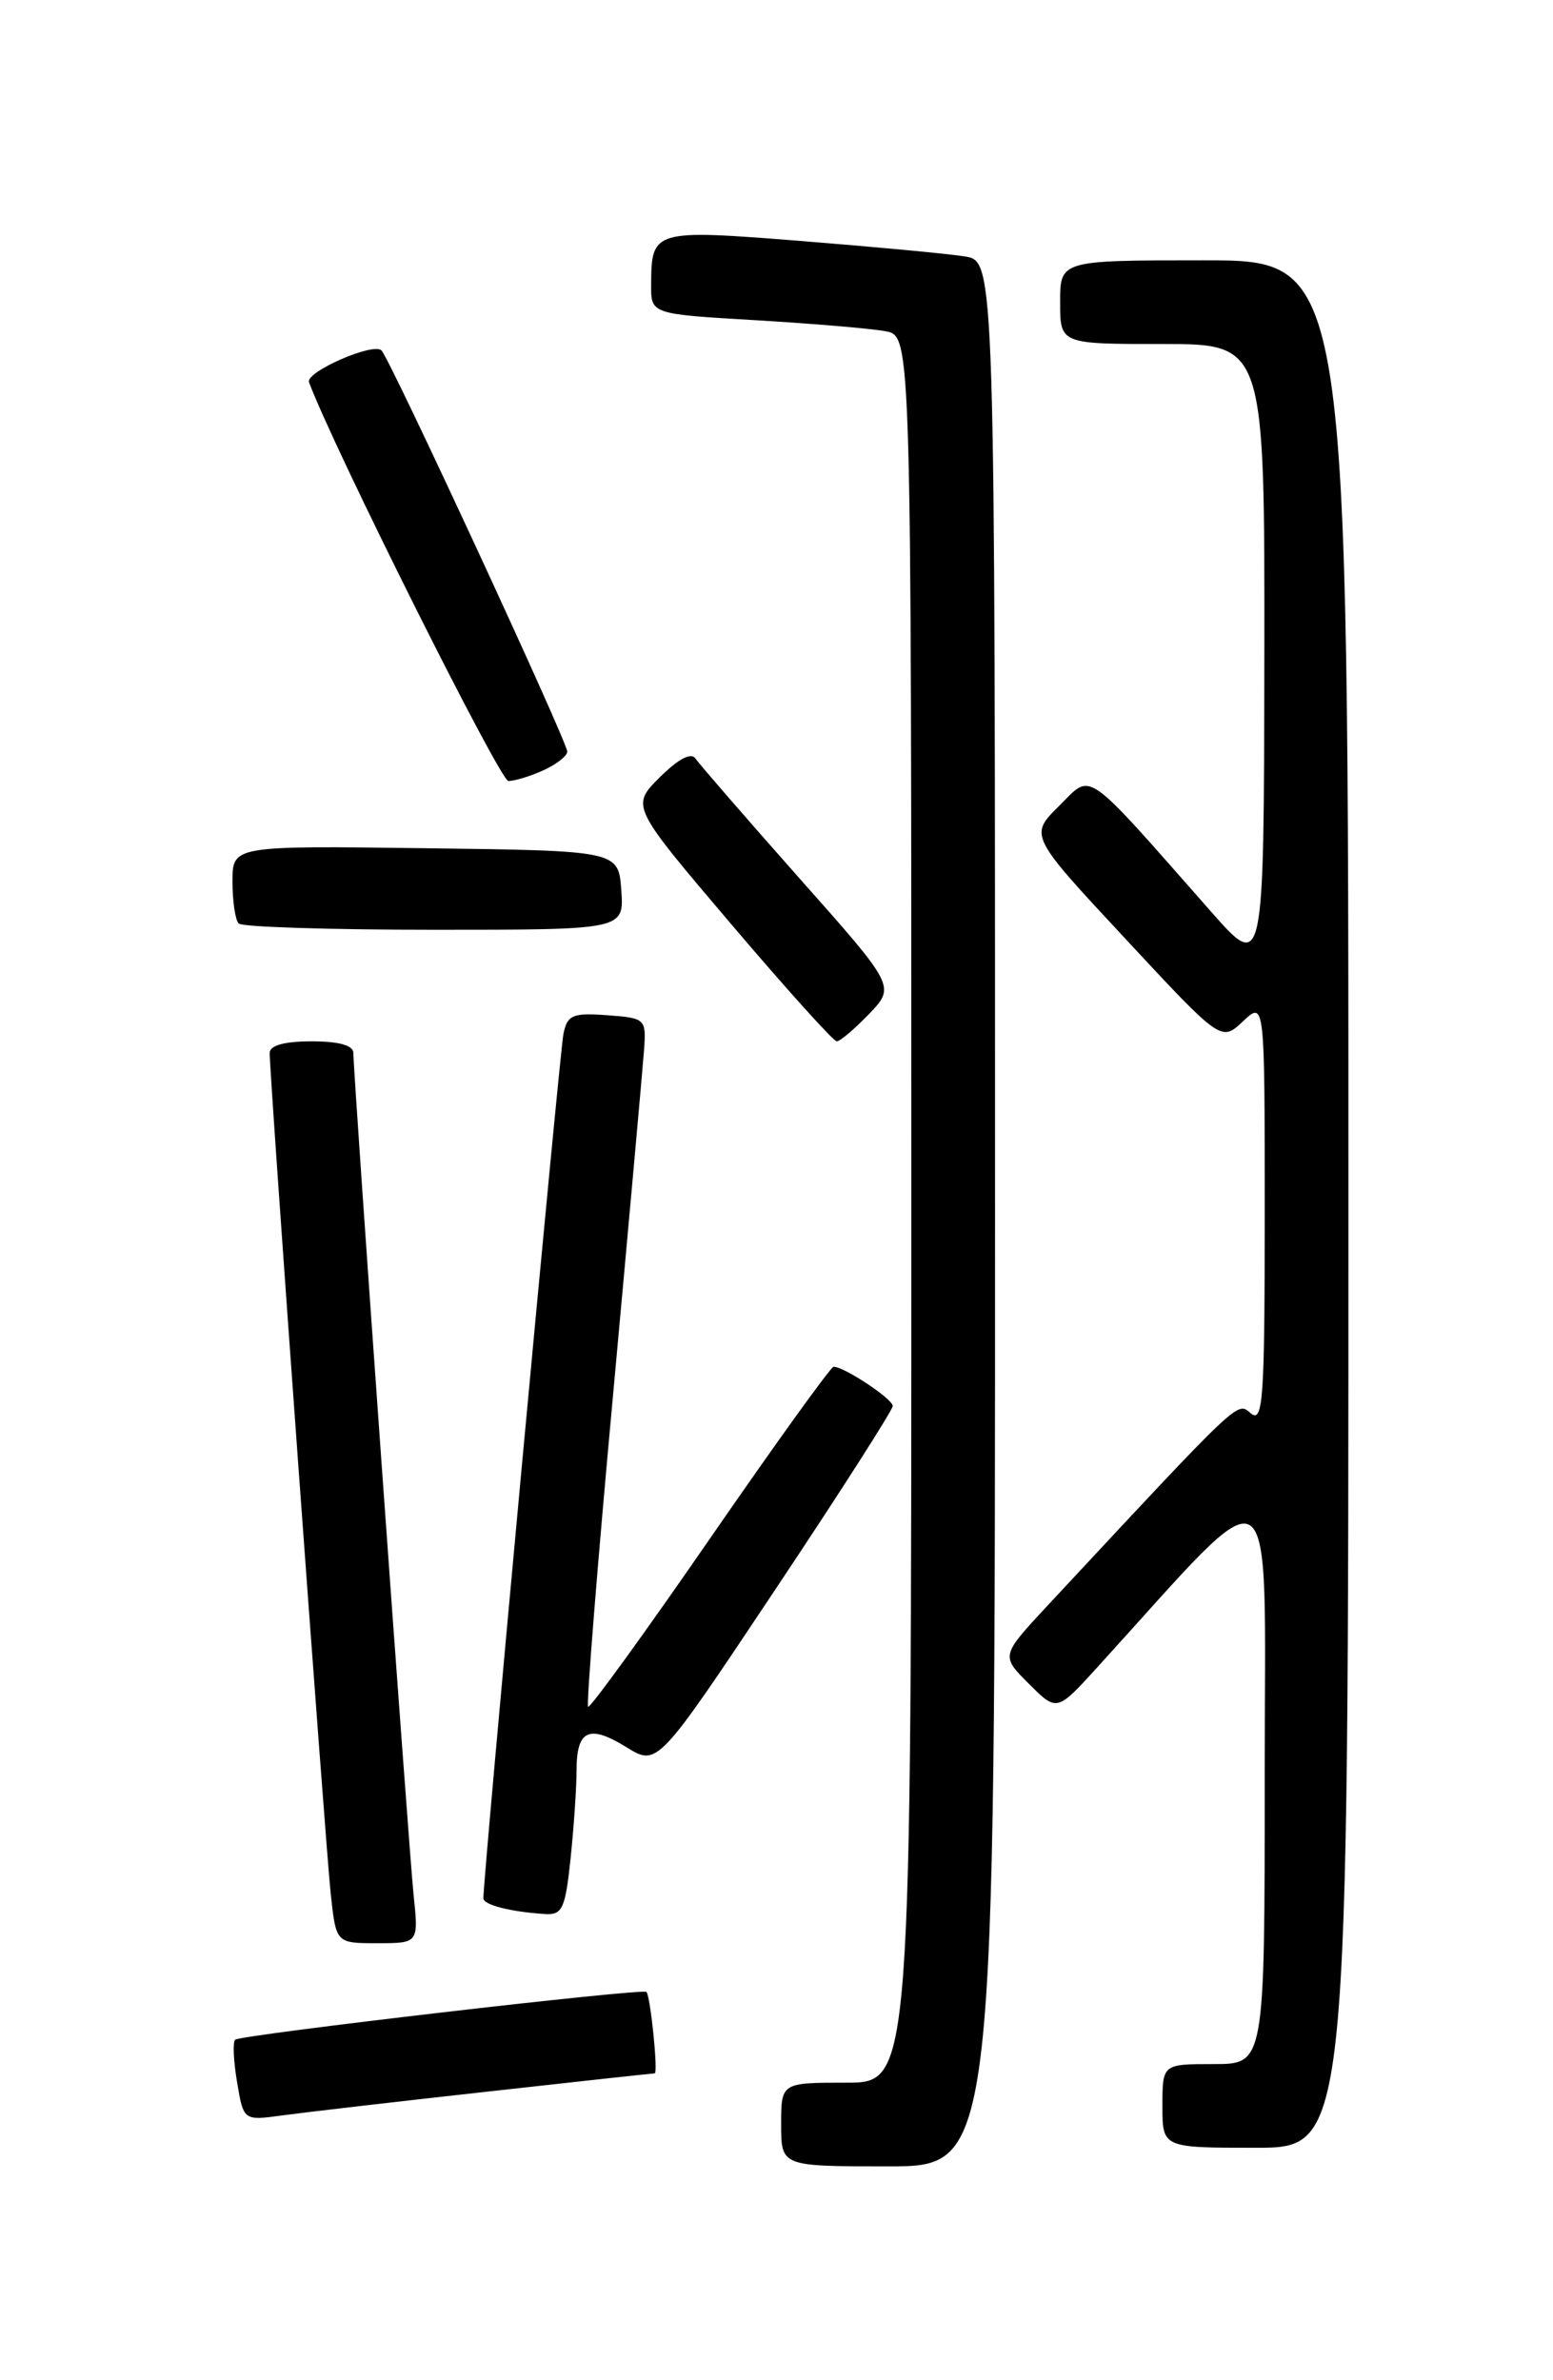 <?xml version="1.0" encoding="UTF-8" standalone="no"?>
<!DOCTYPE svg PUBLIC "-//W3C//DTD SVG 1.1//EN" "http://www.w3.org/Graphics/SVG/1.1/DTD/svg11.dtd" >
<svg xmlns="http://www.w3.org/2000/svg" xmlns:xlink="http://www.w3.org/1999/xlink" version="1.1" viewBox="0 0 167 256">
 <g >
 <path fill="currentColor"
d=" M 107.00 130.55 C 107.00 28.09 107.00 28.09 103.75 27.58 C 101.96 27.29 94.03 26.55 86.13 25.92 C 70.24 24.66 70.04 24.71 70.02 30.64 C 70.00 33.78 70.00 33.78 81.25 34.44 C 87.44 34.81 93.74 35.34 95.25 35.63 C 98.00 36.16 98.00 36.16 98.00 130.08 C 98.00 224.00 98.00 224.00 91.00 224.00 C 84.00 224.00 84.00 224.00 84.00 228.50 C 84.00 233.00 84.00 233.00 95.50 233.00 C 107.00 233.00 107.00 233.00 107.00 130.55 Z  M 145.00 129.50 C 145.00 28.00 145.00 28.00 129.50 28.00 C 114.00 28.00 114.00 28.00 114.00 32.50 C 114.00 37.00 114.00 37.00 125.00 37.00 C 136.00 37.00 136.00 37.00 135.96 70.75 C 135.91 104.50 135.91 104.50 130.21 98.03 C 116.34 82.29 117.50 83.10 113.89 86.68 C 110.68 89.86 110.68 89.86 121.00 100.95 C 131.32 112.05 131.32 112.05 133.66 109.85 C 136.00 107.65 136.00 107.65 136.00 130.45 C 136.00 150.46 135.82 153.09 134.52 152.02 C 132.99 150.75 133.71 150.07 112.56 172.78 C 107.63 178.09 107.63 178.09 110.64 181.10 C 113.65 184.11 113.65 184.11 118.02 179.30 C 137.76 157.61 136.00 156.47 136.00 190.90 C 136.00 222.00 136.00 222.00 130.50 222.00 C 125.00 222.00 125.00 222.00 125.00 226.50 C 125.00 231.00 125.00 231.00 135.00 231.00 C 145.00 231.00 145.00 231.00 145.00 129.50 Z  M 52.25 224.98 C 62.01 223.89 70.18 223.00 70.40 223.00 C 70.79 223.00 69.96 214.80 69.52 214.24 C 69.18 213.81 25.81 218.86 25.28 219.38 C 25.02 219.65 25.11 221.72 25.50 223.98 C 26.19 228.09 26.19 228.09 30.35 227.52 C 32.63 227.21 42.49 226.06 52.25 224.98 Z  M 44.47 203.75 C 43.93 198.47 38.00 115.64 38.00 113.27 C 38.00 112.43 36.47 112.00 33.50 112.00 C 30.57 112.00 29.00 112.44 29.00 113.25 C 28.99 115.72 35.01 198.62 35.57 203.75 C 36.14 209.00 36.14 209.00 40.58 209.00 C 45.02 209.00 45.02 209.00 44.47 203.75 Z  M 61.36 199.85 C 61.71 196.47 62.00 192.22 62.00 190.41 C 62.00 186.05 63.34 185.43 67.37 187.92 C 70.70 189.98 70.70 189.98 83.35 170.99 C 90.31 160.55 96.00 151.65 96.00 151.22 C 96.00 150.46 90.78 147.00 89.64 147.00 C 89.34 147.00 83.36 155.31 76.35 165.47 C 69.34 175.63 63.44 183.77 63.24 183.57 C 63.04 183.38 64.25 168.20 65.94 149.86 C 67.62 131.51 69.11 114.92 69.25 113.00 C 69.50 109.56 69.43 109.50 65.28 109.19 C 61.57 108.92 61.01 109.16 60.59 111.19 C 60.18 113.19 51.92 202.34 51.98 204.18 C 52.00 204.88 54.92 205.63 58.61 205.86 C 60.47 205.98 60.79 205.30 61.36 199.85 Z  M 93.46 109.05 C 96.29 106.09 96.29 106.09 85.89 94.38 C 80.18 87.93 75.18 82.17 74.78 81.58 C 74.32 80.89 72.93 81.63 70.95 83.60 C 67.84 86.70 67.84 86.70 78.59 99.35 C 84.50 106.31 89.63 112.00 89.98 112.00 C 90.34 112.00 91.90 110.67 93.46 109.05 Z  M 66.81 95.75 C 66.50 91.50 66.50 91.50 45.75 91.23 C 25.00 90.96 25.00 90.96 25.00 94.81 C 25.00 96.93 25.30 98.97 25.67 99.33 C 26.03 99.70 35.51 100.00 46.72 100.00 C 67.11 100.00 67.11 100.00 66.81 95.75 Z  M 58.45 82.84 C 59.85 82.20 61.00 81.30 61.00 80.84 C 61.00 79.77 42.03 38.78 41.03 37.70 C 40.19 36.78 32.82 40.01 33.23 41.11 C 35.85 48.16 53.77 84.00 54.67 84.00 C 55.35 84.00 57.05 83.48 58.45 82.84 Z "/>
</g>
</svg>